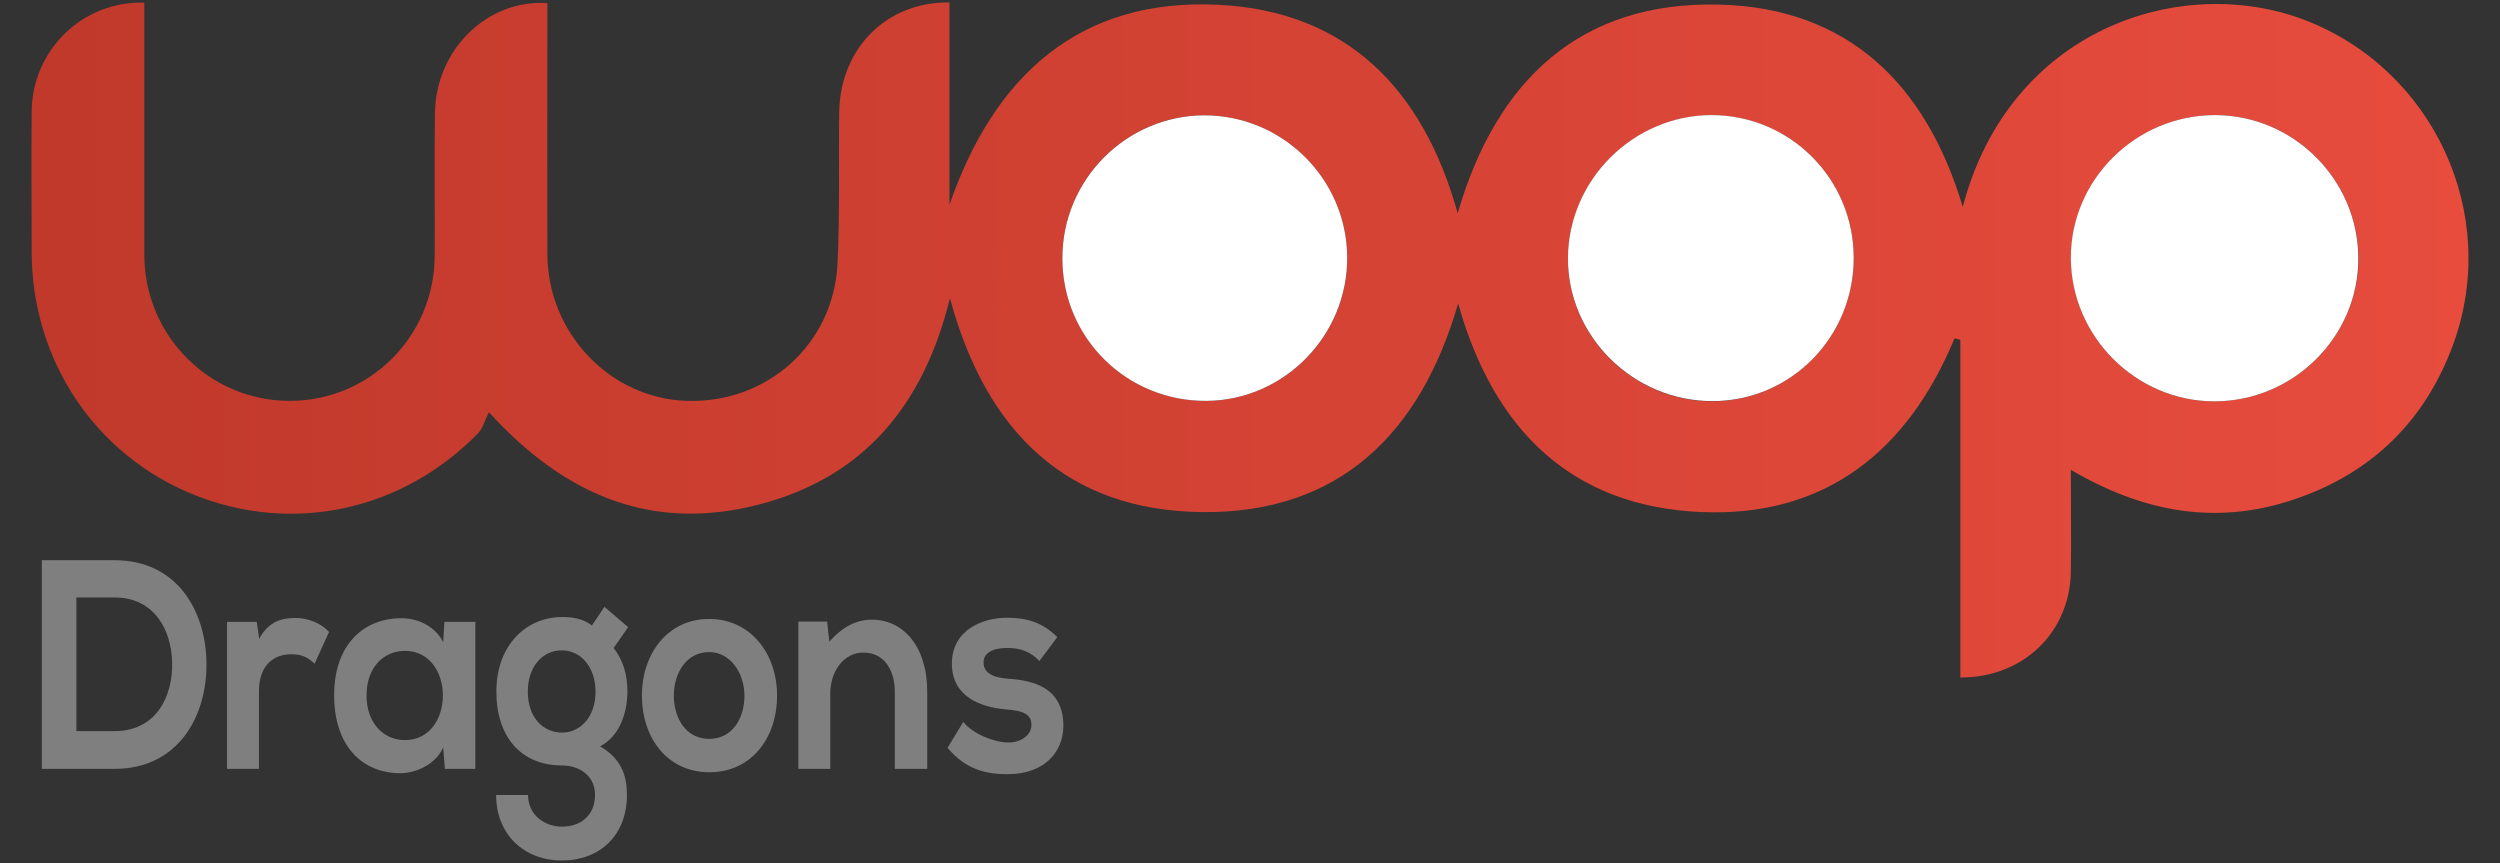 <?xml version="1.0" encoding="utf-8"?>
<!-- Generator: Adobe Illustrator 24.0.3, SVG Export Plug-In . SVG Version: 6.00 Build 0)  -->
<svg version="1.1" id="Camada_1" xmlns="http://www.w3.org/2000/svg" xmlns:xlink="http://www.w3.org/1999/xlink" x="0px" y="0px"
	 viewBox="0 0 1034 357" style="enable-background:new 0 0 1034 357;" xml:space="preserve">
<rect x="0" y="0" width="1034" height="357" fill="#333333" stroke="none"/>
<style type="text/css">
	.st0{fill:url(#SVGID_1_);}
	.st1{fill:#FFFFFF;}
	.st2{fill:#7F7F7F;}
</style>
<g>
	<g>
		<linearGradient id="SVGID_1_" gradientUnits="userSpaceOnUse" x1="13.021" y1="140.671" x2="1020.979" y2="140.671">
			<stop  offset="0" style="stop-color:#C0392B"/>
			<stop  offset="1" style="stop-color:#E74C3D"/>
		</linearGradient>
		<path class="st0" d="M808.4,139.9c-19.3,46.7-53.4,73.9-104.3,71.9c-53.7-2.1-86.3-33.7-101-86.3c-15.8,54.4-49.6,86.8-105.7,86.3
			c-56.1-0.5-89.6-33.2-104.5-88.5c-10.9,44.5-35.9,74.3-79.1,85.4c-43.1,11.1-79.2-2.7-111.6-38.2c-1.6,3.1-2.4,6.5-4.4,8.6
			c-31.4,32.3-77,42-117.9,25.4C39.2,188,13.1,148.8,13.1,104c0-19.4-0.2-38.7,0-58.1C13.4,20.7,34.2,0.3,59.7,1.1
			c0,3.3,0,6.6,0,9.9c0,31.5,0,63.1,0,94.6c0.1,33.3,27,60.2,60.1,60.2c33.2,0,59.9-26.7,60-60.2c0.1-19.7-0.2-39.4,0.1-59
			c0.4-26.1,21.7-47,46.5-45.3c0,3.3,0,6.7,0,10.1c0,31.2-0.1,62.5,0,93.7c0.1,32.7,26,59.8,57.8,60.7c33.2,1,60.6-23.5,62.2-56.8
			c1-20.9,0.4-41.8,0.7-62.8C347.6,20,366.6,0.7,392.7,1c0,27.9,0,55.8,0,83.7C411.2,31.2,446.6-1,504.3,2
			c52.4,2.7,84.2,34.4,98.6,86.2c16.1-55.4,51-87.7,108.2-86.3c53.1,1.3,85.5,32.8,100.7,83.7c19.3-73.7,90.3-96.9,141.5-77.3
			c52.9,20.3,80.9,79.8,61.5,133.7c-11.5,31.8-33.7,53.7-65.8,64.5c-31.8,10.8-62.1,5.7-92.5-12.2c0,15.4,0.2,28.9,0,42.4
			c-0.5,24.9-19.7,43.6-45.7,43.5c0-46.5,0-93.1,0-139.7C809.9,140.4,809.2,140.1,808.4,139.9z M915.7,166
			c32.8,0.1,59.9-26.8,59.8-59.3c-0.2-32.3-26.8-59-59.1-59.1c-32.9-0.1-60,26.8-59.8,59.3C856.7,139.2,883.4,165.9,915.7,166z
			 M766.7,106.5c-0.1-32.7-26.3-58.9-58.9-58.8c-32.3,0.1-59.1,26.7-59.3,59c-0.2,32.5,27.1,59.4,59.9,59.3
			C740.8,165.8,766.7,139.3,766.7,106.5z M497.9,47.7c-32.3,0.1-58.6,26.8-58.5,59.2c0.1,32.9,26.7,59.2,59.7,58.9
			c32.2-0.3,58.5-27.2,58.1-59.6C556.9,73.8,530.3,47.6,497.9,47.7z"/>
		<path class="st1" d="M915.7,166c-32.3-0.1-59-26.8-59.2-59.1c-0.2-32.5,26.9-59.4,59.8-59.3c32.3,0.1,59,26.7,59.1,59.1
			C975.6,139.2,948.5,166.1,915.7,166z"/>
		<path class="st1" d="M766.7,106.5c0.1,32.8-25.9,59.3-58.3,59.4c-32.8,0.1-60.1-26.8-59.9-59.3c0.2-32.2,27-58.9,59.3-59
			C740.3,47.6,766.6,73.8,766.7,106.5z"/>
		<path class="st1" d="M497.9,47.7c32.4-0.1,59,26.1,59.3,58.5c0.3,32.4-25.9,59.3-58.1,59.6c-33,0.3-59.7-26-59.7-58.9
			C439.3,74.5,465.6,47.9,497.9,47.7z"/>
	</g>
	<g>
		<path class="st2" d="M85.4,274.1C85.7,295.9,74,318,47.3,318c-9.4,0-20.6,0-30,0v-86.3c9.4,0,20.6,0,30,0
			C73.4,231.7,85.1,252.8,85.4,274.1z M31.6,302.4h15.7c17.3,0,24.2-14.3,23.9-28.4c-0.3-13.4-7.3-26.9-23.9-26.9H31.6V302.4z"/>
		<path class="st2" d="M106.2,257.2l1,7c4.1-7.5,9.7-8.6,15.1-8.6c5.6,0,10.9,2.5,13.8,5.8l-6,13.1c-2.7-2.6-5.2-3.9-9.6-3.9
			c-7,0-13.4,4.2-13.4,15.4V318H93.9v-60.8H106.2z"/>
		<path class="st2" d="M183.8,257.2h12.8V318H184l-0.7-8.9c-3.1,7.2-11.4,10.6-17.4,10.7c-15.9,0.1-27.7-11-27.7-32.3
			c0-21,12.3-31.9,28-31.8c7.2,0,14.1,3.8,17.1,9.9L183.8,257.2z M151.6,287.6c0,11.6,7.1,18.5,15.9,18.5c20.9,0,20.9-36.9,0-36.9
			C158.7,269.2,151.6,276,151.6,287.6z"/>
		<path class="st2" d="M250,251l9.8,8.4l-6,8.6c4.1,5.3,5.7,11.3,5.7,18c0,7.5-2.5,18.1-11.3,22.7c8.9,5.1,11.1,12.3,11.1,20.1
			c0,16.8-11.3,27.1-26.9,27.1c-15.6,0-27.2-10.7-27.2-27.1h13.2c0,7.9,6.4,13.1,14.1,13.1s13.6-4.7,13.6-13.1s-7-12.2-13.6-12.2
			c-16.8,0-27.2-11.6-27.2-30.6s12.2-30.8,27.2-30.8c4.2,0,8.6,0.6,12.3,3.5L250,251z M218.3,286.1c0,10.6,6.3,16.9,14.1,16.9
			c7.6,0,13.9-6.4,13.9-16.9s-6.3-17.1-13.9-17.1C224.6,268.9,218.3,275.5,218.3,286.1z"/>
		<path class="st2" d="M321.4,287.7c0,17.5-10.6,31.7-28,31.7s-27.9-14.2-27.9-31.7c0-17.4,10.7-31.7,27.8-31.7
			S321.4,270.3,321.4,287.7z M278.7,287.7c0,9.2,4.9,17.9,14.6,17.9s14.6-8.6,14.6-17.9c0-9.1-5.7-18-14.6-18
			C283.8,269.7,278.7,278.5,278.7,287.7z"/>
		<path class="st2" d="M370.1,318v-31.8c0-9.2-4.5-16.3-13-16.3c-8.2,0-13.7,7.8-13.7,17V318h-13.2v-60.9h11.9l0.9,8.3
			c5.4-6,10.9-9.1,17.7-9.1c12.6,0,22.8,10.7,22.8,29.8V318H370.1z"/>
		<path class="st2" d="M429.9,273.4c-3.8-4.1-8.2-5.4-13.3-5.4c-6.3,0-9.8,2.2-9.8,6c0,3.9,3.2,6.2,10,6.7c10.1,0.7,23,3.3,23,19.5
			c0,10.7-7.7,20-23.1,20c-8.5,0-17-1.6-24.8-10.9l6.5-10.7c3.8,4.8,12.5,8.4,18.5,8.5c5,0.1,9.7-2.8,9.7-7.3
			c0-4.2-3.1-5.9-10.7-6.4c-10.1-0.9-22.2-5.1-22.2-18.9c0-14.1,12.9-19,22.7-19c8.4,0,14.7,1.9,20.9,8L429.9,273.4z"/>
	</g>
</g>
</svg>
